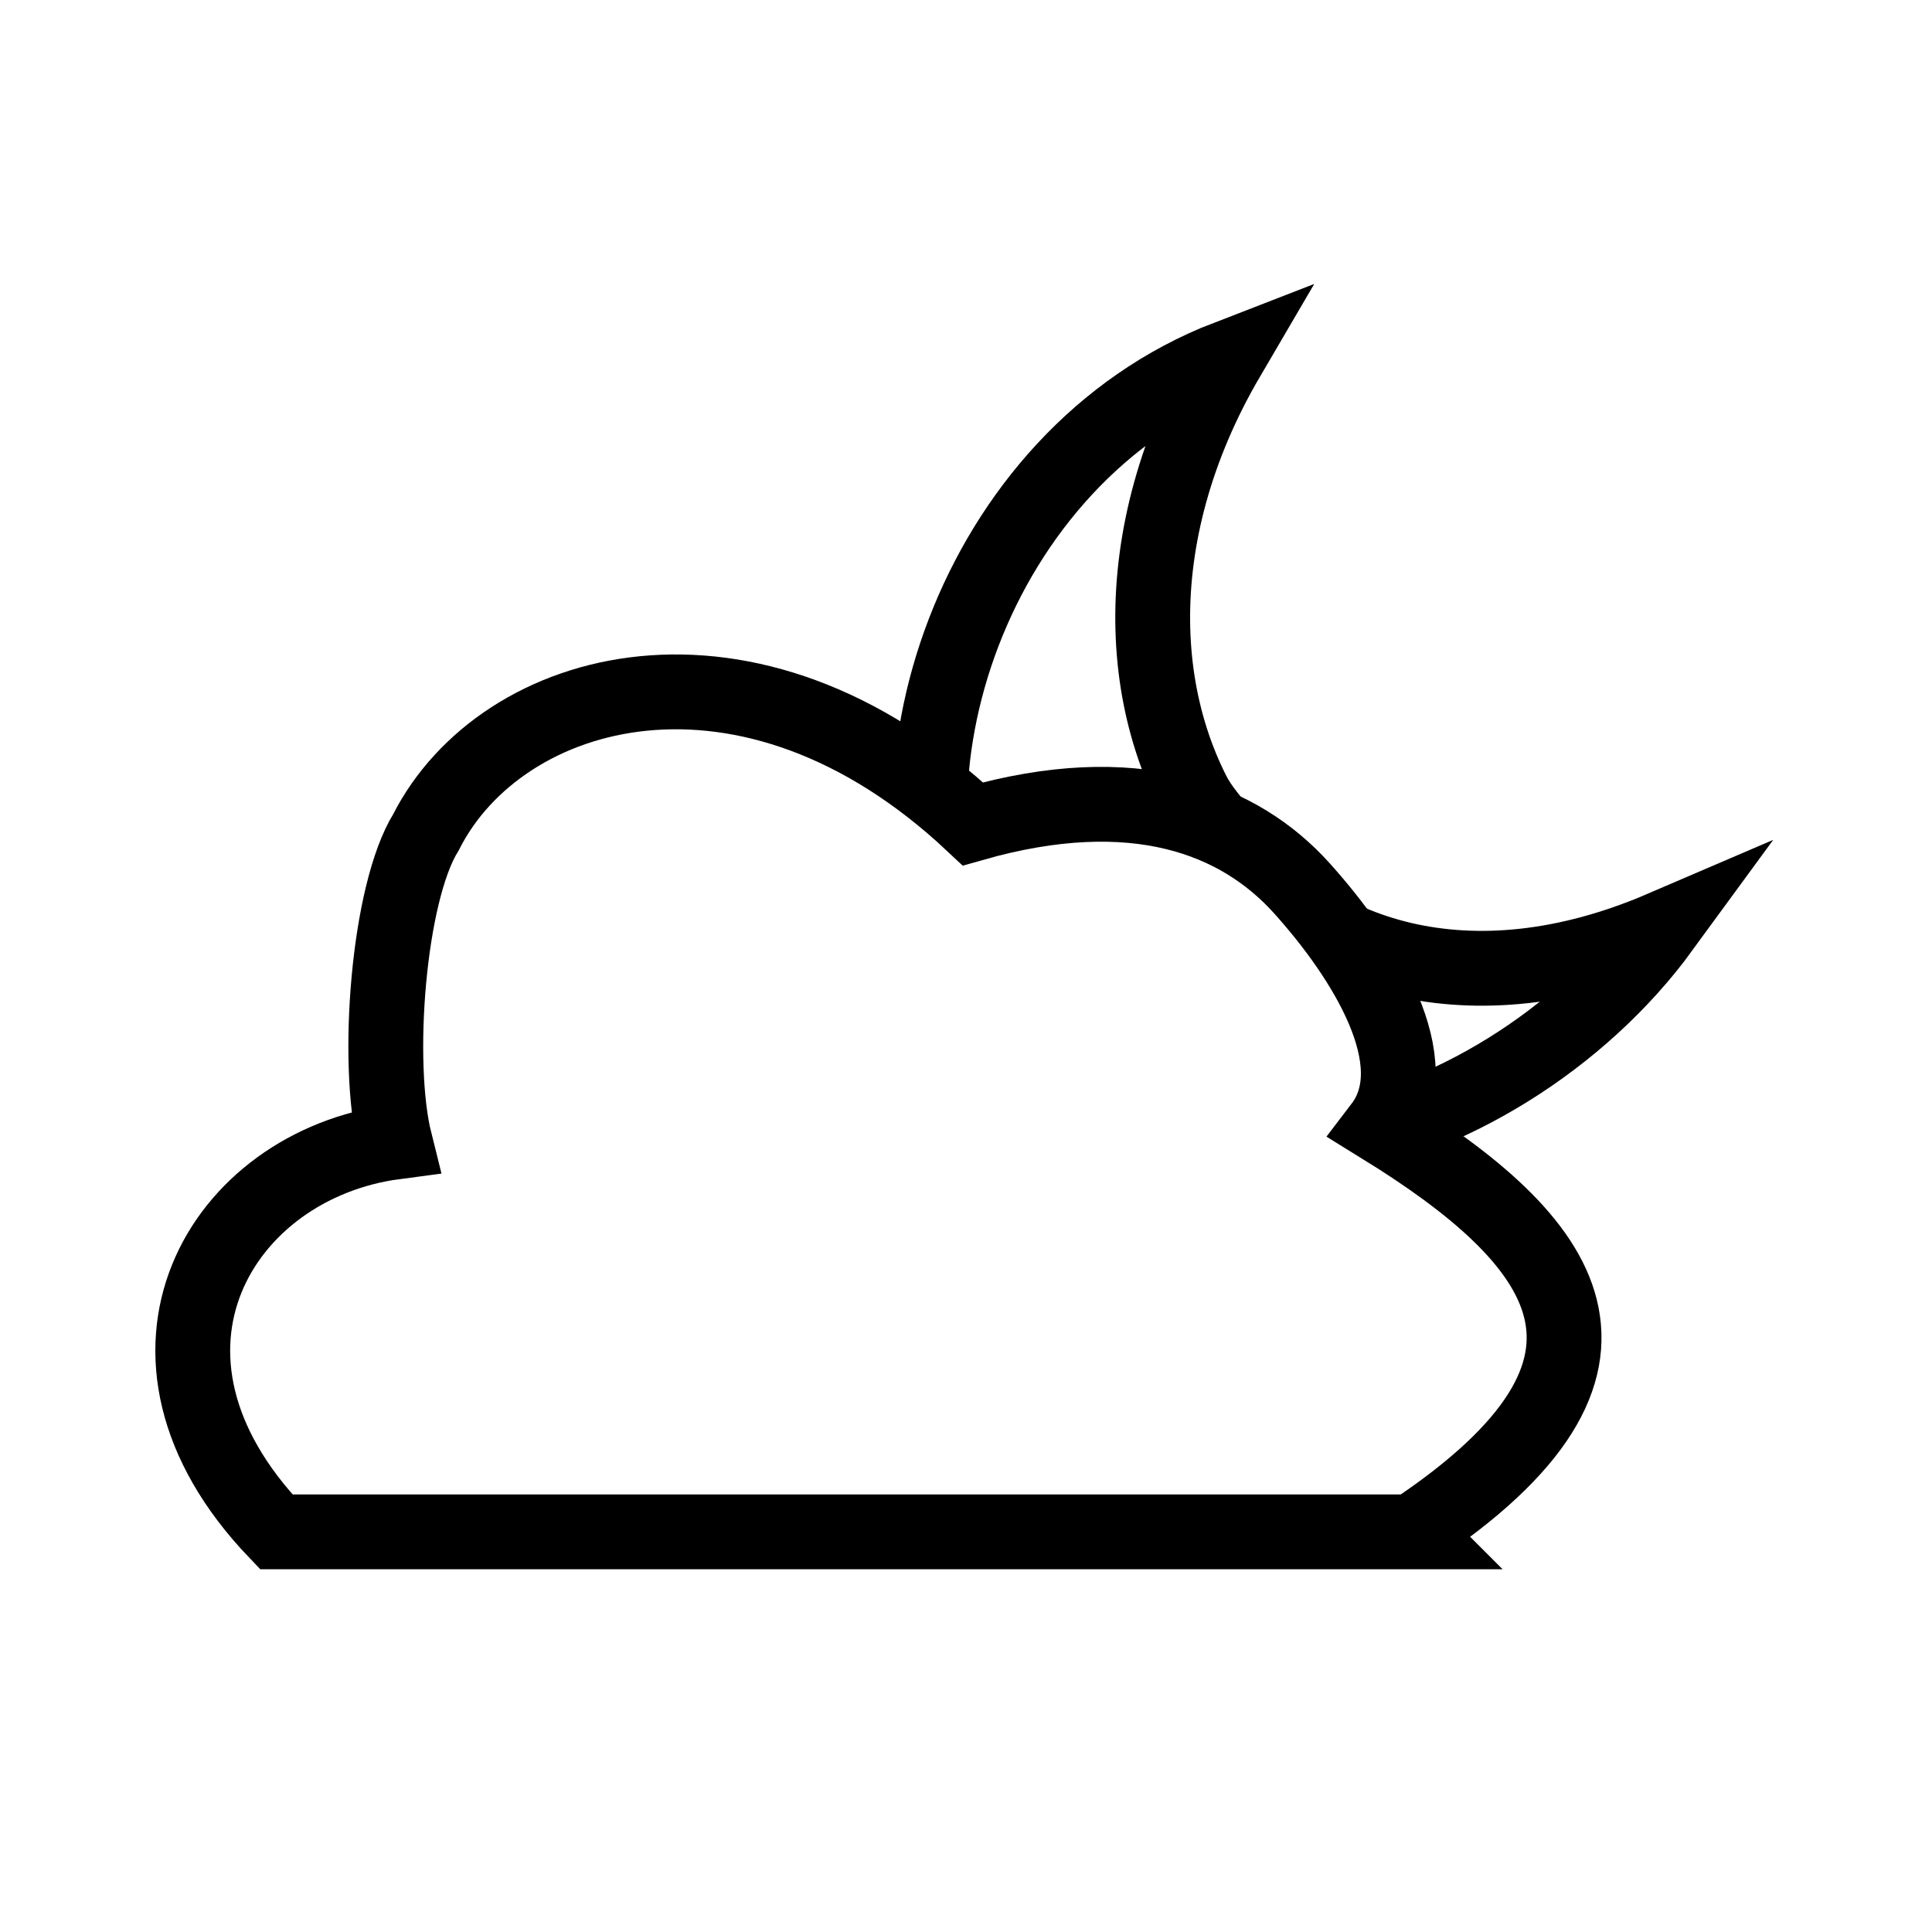 <?xml version="1.0" encoding="UTF-8" standalone="no"?>
<!-- Created with Inkscape (http://www.inkscape.org/) -->

<svg
   xmlns:dc="http://purl.org/dc/elements/1.1/"
   xmlns:cc="http://creativecommons.org/ns#"
   xmlns:rdf="http://www.w3.org/1999/02/22-rdf-syntax-ns#"
   xmlns:svg="http://www.w3.org/2000/svg"
   xmlns="http://www.w3.org/2000/svg"
   xmlns:sodipodi="http://sodipodi.sourceforge.net/DTD/sodipodi-0.dtd"
   xmlns:inkscape="http://www.inkscape.org/namespaces/inkscape"
   width="70mm"
   height="70mm"
   viewBox="0 0 70 70"
   version="1.1"
   id="svg872"
   inkscape:version="0.92.3 (2405546, 2018-03-11)"
   sodipodi:docname="weather_partlycloudynight.svg">
  <defs
     id="defs866" />
  <sodipodi:namedview
     id="base"
     pagecolor="#ffffff"
     bordercolor="#666666"
     borderopacity="1.0"
     inkscape:pageopacity="0.0"
     inkscape:pageshadow="2"
     inkscape:zoom="3.6203867"
     inkscape:cx="141.83113"
     inkscape:cy="208.94828"
     inkscape:document-units="mm"
     inkscape:current-layer="layer1"
     showgrid="false"
     inkscape:window-width="2560"
     inkscape:window-height="1387"
     inkscape:window-x="-8"
     inkscape:window-y="-8"
     inkscape:window-maximized="1" />
  <g
     inkscape:label="Layer 1"
     inkscape:groupmode="layer"
     id="layer1"
     transform="translate(0,-227)">
    <path
       style="fill:none;stroke:#000000;stroke-width:2.711;stroke-linecap:butt;stroke-linejoin:miter;stroke-miterlimit:4;stroke-dasharray:none;stroke-opacity:1"
       d="M 51.169,282.501 H 10.009 c -6.162,-6.443 -1.992,-13.292 4.303,-14.125 -0.717,-2.865 -0.253,-9.012 1.123,-11.225 2.721,-5.376 11.692,-7.926 19.814,-0.3 5.868,-1.671 9.651,-0.191 11.924,2.337 2.274,2.528 4.641,6.311 2.873,8.627 6.658,4.11 10.285,8.599 1.123,14.686 z"
       id="path1681"
       inkscape:connector-curvature="0"
       sodipodi:nodetypes="cccccsccc" />
    <path
       style="fill:none;stroke:#000000;stroke-width:2.711;stroke-linecap:butt;stroke-linejoin:miter;stroke-miterlimit:4;stroke-dasharray:none;stroke-opacity:1"
       d="m 51.221,267.46 c 1.176,-0.448 2.323,-1.02 3.412,-1.696 2.177,-1.351 4.121,-3.115 5.596,-5.133 -3.483,1.496 -6.685,1.767 -9.411,1.128 -0.681,-0.16 -1.333,-0.376 -1.952,-0.645 m -4.524,-3.832 c -0.394,-0.536 -0.818,-0.963 -1.124,-1.568 -0.306,-0.605 -0.567,-1.243 -0.78,-1.908 -0.426,-1.33 -0.658,-2.769 -0.673,-4.278 -0.029,-3.018 0.813,-6.316 2.723,-9.578 -4.657,1.799 -7.926,5.673 -9.574,9.969 -0.412,1.074 -0.723,2.175 -0.929,3.276 -0.103,0.551 -0.18,1.101 -0.23,1.649"
       id="path864"
       inkscape:connector-curvature="0"
       sodipodi:nodetypes="cscsccssscssc" />
  </g>
</svg>
